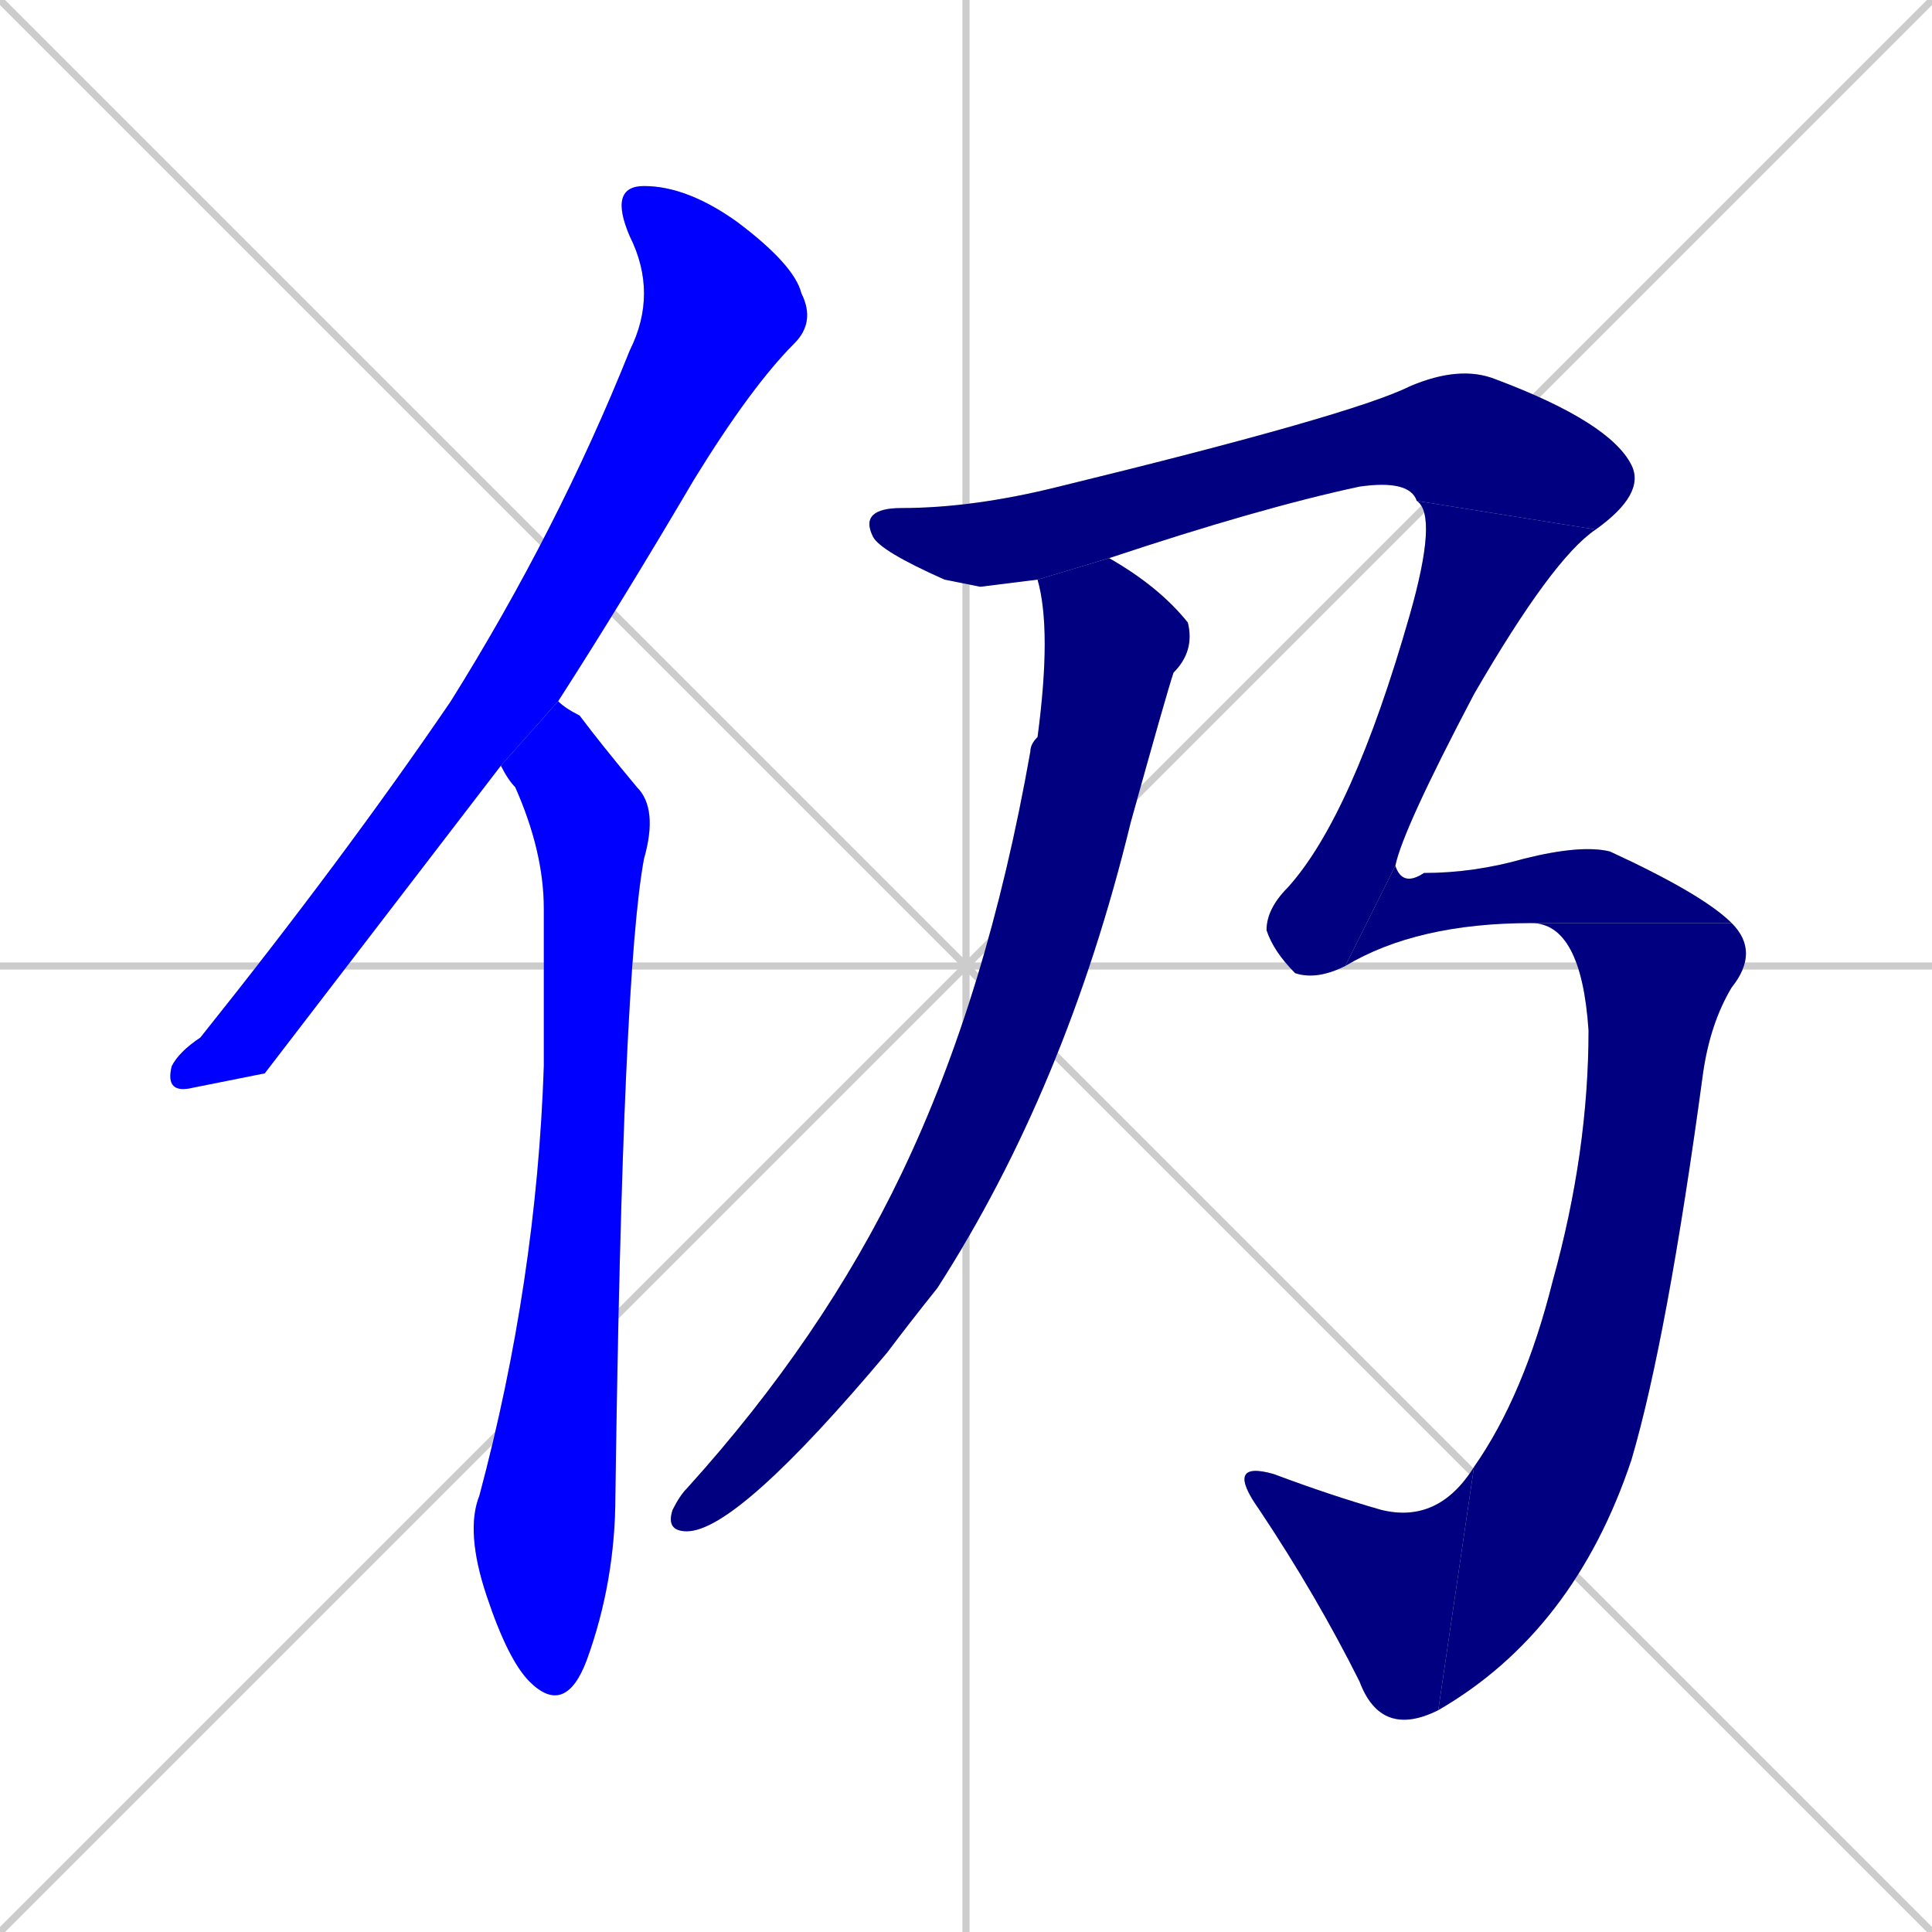 <svg xmlns="http://www.w3.org/2000/svg" xmlns:xlink="http://www.w3.org/1999/xlink" width="270" height="270"><defs><clipPath id="clip-mask-1"><rect x="23" y="26" width="91" height="127"><animate attributeName="y" from="-101" to="26" dur="0.470" begin="0; animate8.end + 1" id="animate1" fill="freeze"/></rect></clipPath><clipPath id="clip-mask-2"><rect x="65" y="98" width="27" height="142"><set attributeName="y" to="-44" begin="0; animate8.end + 1" /><animate attributeName="y" from="-44" to="98" dur="0.526" begin="animate1.end + 0.5" id="animate2" fill="freeze"/></rect></clipPath><clipPath id="clip-mask-3"><rect x="93" y="78" width="74" height="136"><set attributeName="y" to="-58" begin="0; animate8.end + 1" /><animate attributeName="y" from="-58" to="78" dur="0.504" begin="animate2.end + 0.5" id="animate3" fill="freeze"/></rect></clipPath><clipPath id="clip-mask-4"><rect x="120" y="51" width="110" height="31"><set attributeName="x" to="10" begin="0; animate8.end + 1" /><animate attributeName="x" from="10" to="120" dur="0.407" begin="animate3.end + 0.5" id="animate4" fill="freeze"/></rect></clipPath><clipPath id="clip-mask-5"><rect x="177" y="70" width="46" height="67"><set attributeName="y" to="3" begin="0; animate8.end + 1" /><animate attributeName="y" from="3" to="70" dur="0.248" begin="animate4.end" id="animate5" fill="freeze"/></rect></clipPath><clipPath id="clip-mask-6"><rect x="188" y="118" width="54" height="17"><set attributeName="x" to="134" begin="0; animate8.end + 1" /><animate attributeName="x" from="134" to="188" dur="0.200" begin="animate5.end" id="animate6" fill="freeze"/></rect></clipPath><clipPath id="clip-mask-7"><rect x="201" y="129" width="45" height="110"><set attributeName="y" to="19" begin="0; animate8.end + 1" /><animate attributeName="y" from="19" to="129" dur="0.407" begin="animate6.end" id="animate7" fill="freeze"/></rect></clipPath><clipPath id="clip-mask-8"><rect x="171" y="204" width="35" height="39"><set attributeName="x" to="206" begin="0; animate8.end + 1" /><animate attributeName="x" from="206" to="171" dur="0.130" begin="animate7.end" id="animate8" fill="freeze"/></rect></clipPath></defs><path d="M 0 0 L 270 270 M 270 0 L 0 270 M 135 0 L 135 270 M 0 135 L 270 135" stroke="#CCCCCC" /><path d="M 37 150 L 27 152 Q 23 153 24 149 Q 25 147 28 145 Q 48 120 63 98 Q 78 74 88 49 Q 92 41 88 33 Q 85 26 90 26 Q 96 26 103 31 Q 111 37 112 41 Q 114 45 111 48 Q 105 54 97 67 Q 87 84 78 98 L 70 107" fill="#CCCCCC"/><path d="M 78 98 Q 79 99 81 100 Q 84 104 89 110 Q 92 113 90 120 Q 87 136 86 209 Q 86 221 82 232 Q 79 240 74 235 Q 71 232 68 223 Q 65 214 67 209 Q 75 179 76 149 Q 76 138 76 127 Q 76 119 72 110 Q 71 109 70 107" fill="#CCCCCC"/><path d="M 155 78 Q 162 82 166 87 Q 167 91 164 94 Q 163 97 158 115 Q 149 152 131 180 Q 127 185 124 189 Q 103 214 96 214 Q 93 214 94 211 Q 95 209 96 208 Q 115 187 126 164 Q 138 139 144 105 Q 144 104 145 103 Q 147 88 145 81" fill="#CCCCCC"/><path d="M 137 82 L 132 81 Q 123 77 122 75 Q 120 71 126 71 Q 136 71 148 68 Q 189 58 197 54 Q 204 51 209 53 Q 225 59 228 65 Q 230 69 223 74 L 198 70 Q 197 67 190 68 Q 176 71 155 78 L 145 81" fill="#CCCCCC"/><path d="M 223 74 Q 217 78 206 97 Q 196 116 195 121 L 188 135 Q 184 137 181 136 Q 178 133 177 130 Q 177 127 180 124 Q 189 114 197 86 Q 201 72 198 70" fill="#CCCCCC"/><path d="M 195 121 Q 196 124 199 122 Q 206 122 213 120 Q 221 118 225 119 Q 238 125 242 129 L 214 129 Q 198 129 188 135" fill="#CCCCCC"/><path d="M 242 129 Q 246 133 242 138 Q 239 143 238 150 Q 233 187 228 204 Q 220 228 201 239 L 206 205 Q 213 195 217 179 Q 222 161 222 144 Q 221 129 214 129" fill="#CCCCCC"/><path d="M 201 239 Q 193 243 190 235 Q 184 223 176 211 Q 171 204 178 206 Q 186 209 193 211 Q 201 213 206 205" fill="#CCCCCC"/><path d="M 37 150 L 27 152 Q 23 153 24 149 Q 25 147 28 145 Q 48 120 63 98 Q 78 74 88 49 Q 92 41 88 33 Q 85 26 90 26 Q 96 26 103 31 Q 111 37 112 41 Q 114 45 111 48 Q 105 54 97 67 Q 87 84 78 98 L 70 107" fill="#0000ff" clip-path="url(#clip-mask-1)" /><path d="M 78 98 Q 79 99 81 100 Q 84 104 89 110 Q 92 113 90 120 Q 87 136 86 209 Q 86 221 82 232 Q 79 240 74 235 Q 71 232 68 223 Q 65 214 67 209 Q 75 179 76 149 Q 76 138 76 127 Q 76 119 72 110 Q 71 109 70 107" fill="#0000ff" clip-path="url(#clip-mask-2)" /><path d="M 155 78 Q 162 82 166 87 Q 167 91 164 94 Q 163 97 158 115 Q 149 152 131 180 Q 127 185 124 189 Q 103 214 96 214 Q 93 214 94 211 Q 95 209 96 208 Q 115 187 126 164 Q 138 139 144 105 Q 144 104 145 103 Q 147 88 145 81" fill="#000080" clip-path="url(#clip-mask-3)" /><path d="M 137 82 L 132 81 Q 123 77 122 75 Q 120 71 126 71 Q 136 71 148 68 Q 189 58 197 54 Q 204 51 209 53 Q 225 59 228 65 Q 230 69 223 74 L 198 70 Q 197 67 190 68 Q 176 71 155 78 L 145 81" fill="#000080" clip-path="url(#clip-mask-4)" /><path d="M 223 74 Q 217 78 206 97 Q 196 116 195 121 L 188 135 Q 184 137 181 136 Q 178 133 177 130 Q 177 127 180 124 Q 189 114 197 86 Q 201 72 198 70" fill="#000080" clip-path="url(#clip-mask-5)" /><path d="M 195 121 Q 196 124 199 122 Q 206 122 213 120 Q 221 118 225 119 Q 238 125 242 129 L 214 129 Q 198 129 188 135" fill="#000080" clip-path="url(#clip-mask-6)" /><path d="M 242 129 Q 246 133 242 138 Q 239 143 238 150 Q 233 187 228 204 Q 220 228 201 239 L 206 205 Q 213 195 217 179 Q 222 161 222 144 Q 221 129 214 129" fill="#000080" clip-path="url(#clip-mask-7)" /><path d="M 201 239 Q 193 243 190 235 Q 184 223 176 211 Q 171 204 178 206 Q 186 209 193 211 Q 201 213 206 205" fill="#000080" clip-path="url(#clip-mask-8)" /></svg>